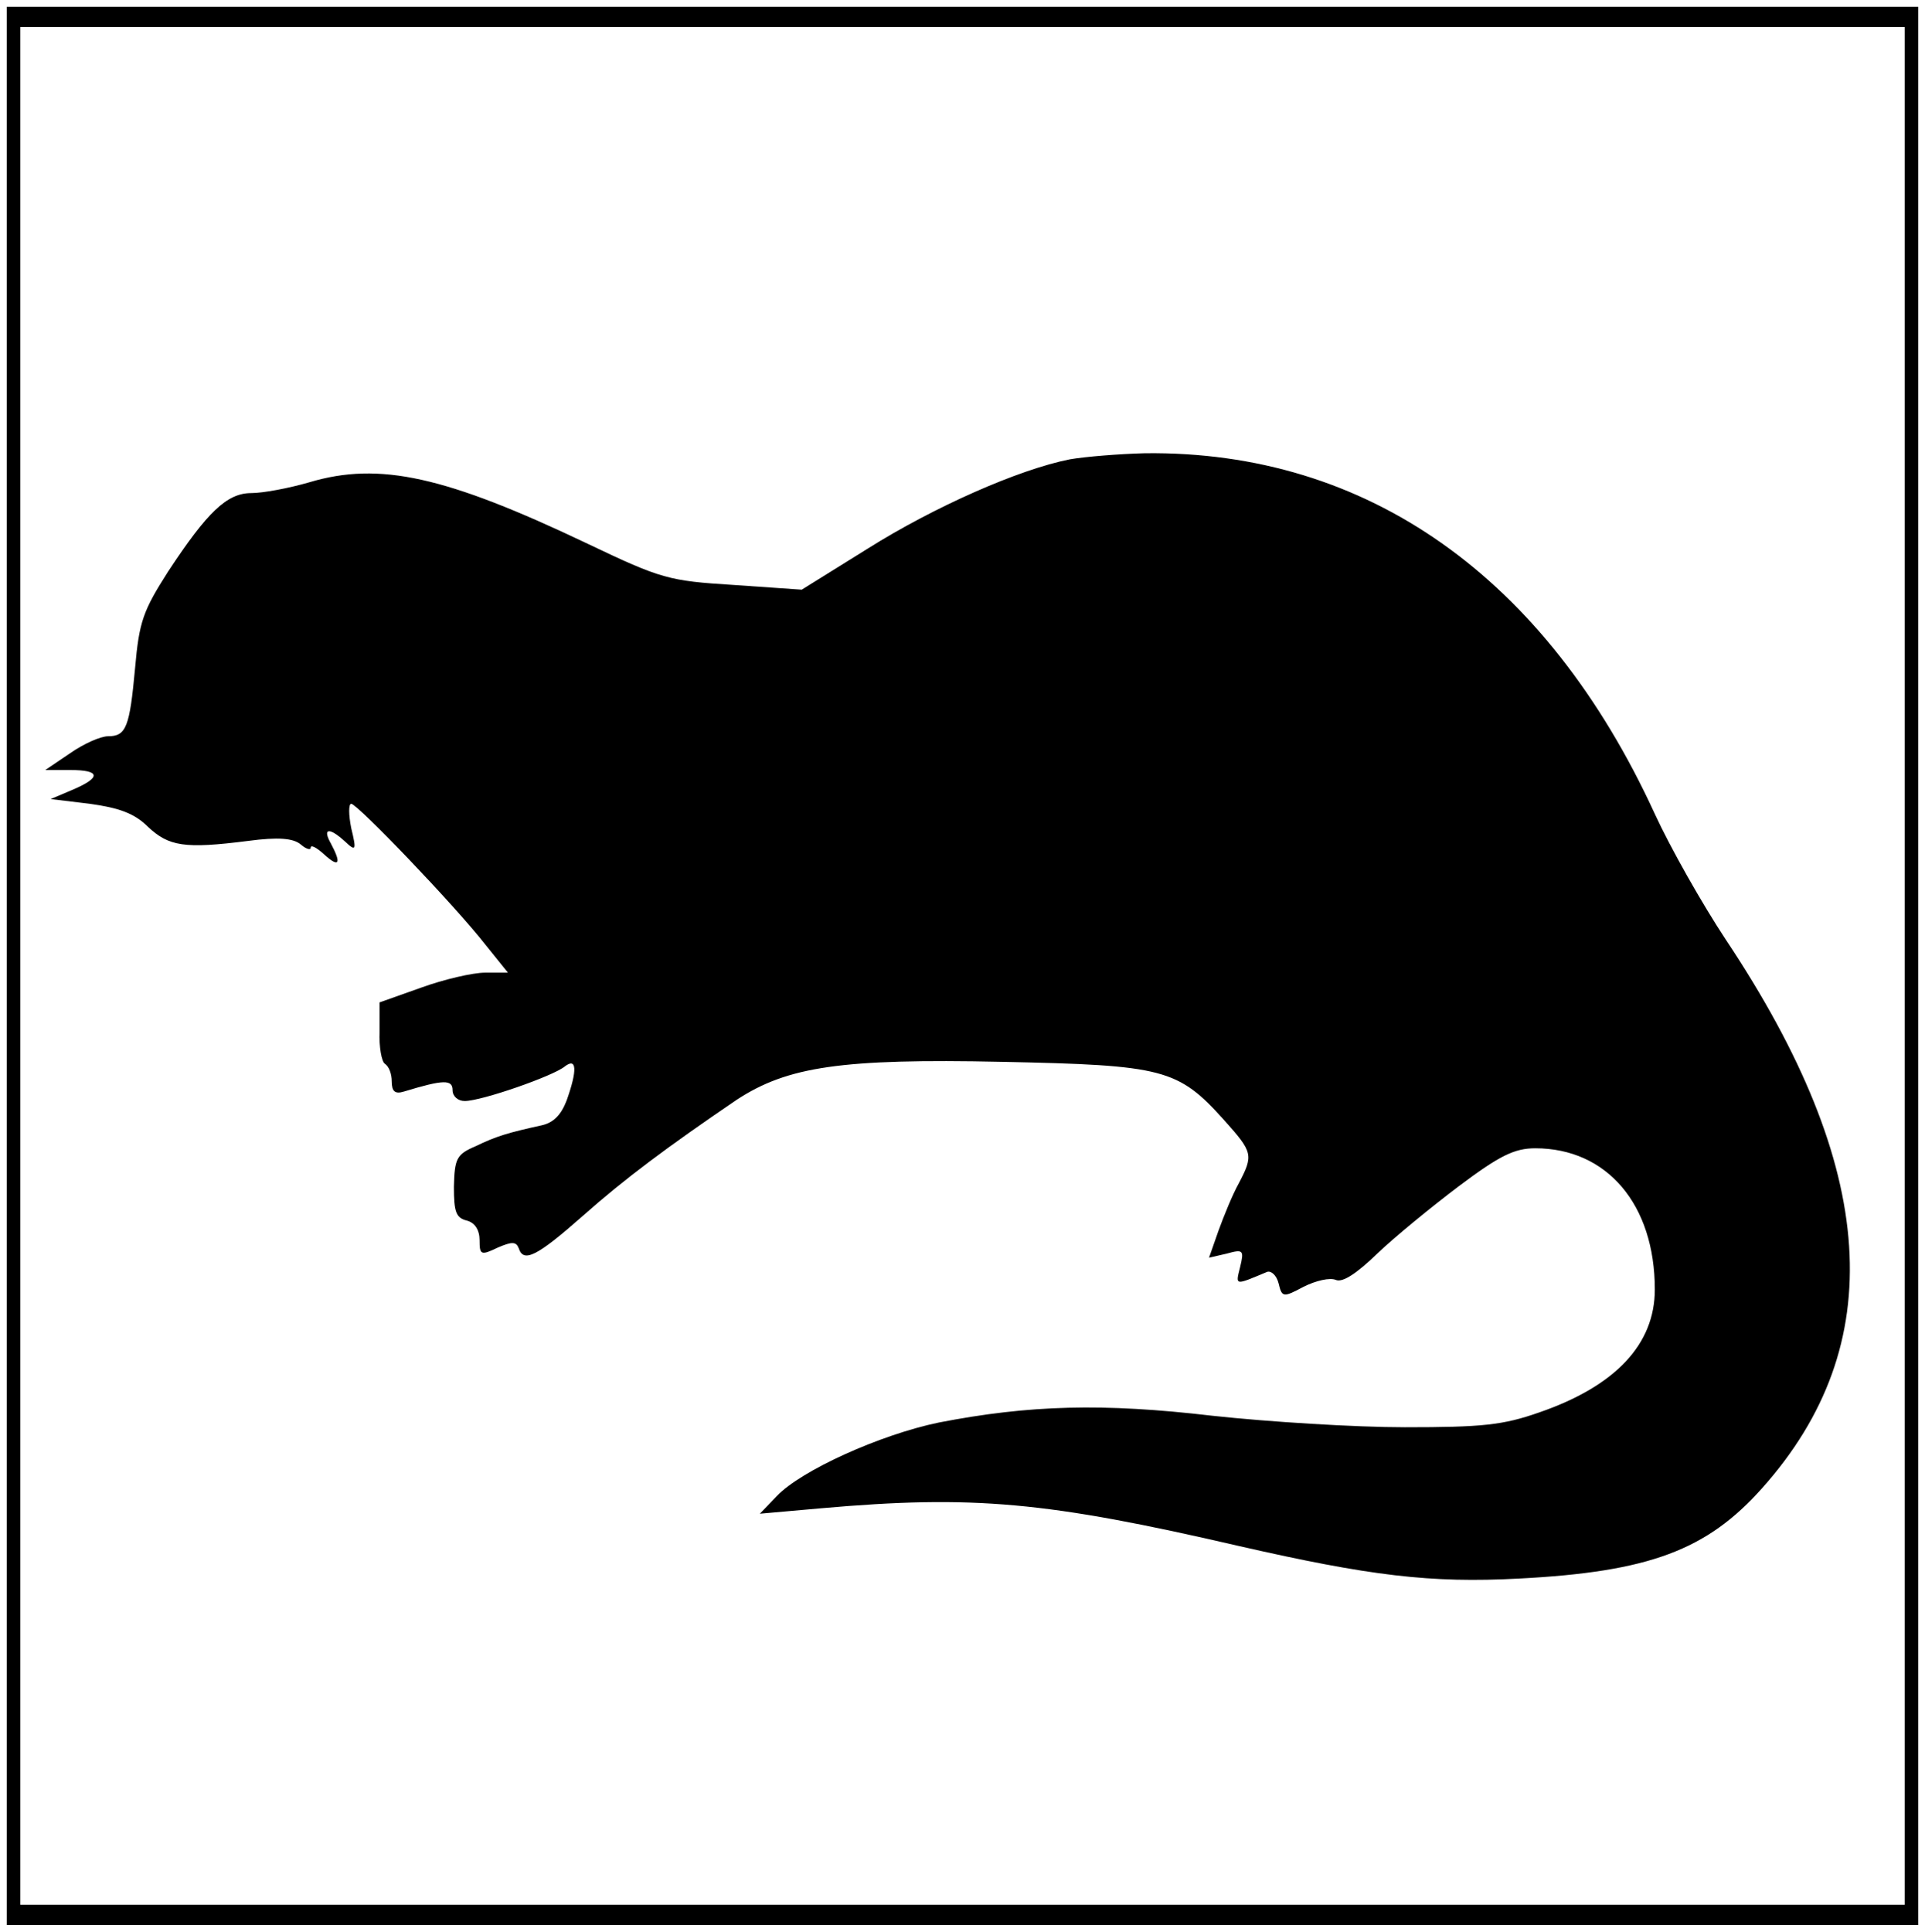 <?xml version="1.0" standalone="no"?>
<!DOCTYPE svg PUBLIC "-//W3C//DTD SVG 20010904//EN"
 "http://www.w3.org/TR/2001/REC-SVG-20010904/DTD/svg10.dtd">
<svg version="1.0" xmlns="http://www.w3.org/2000/svg"
 width="285pt" height="286pt" viewBox="0 0 285 286"
 preserveAspectRatio="xMidYMid meet">
<g transform="translate(0,286) scale(0.1,-0.1)"
fill="#000000" stroke="none">
<path d="M10 1430 l0 -1420 1415 0 1415 0 0 1420 0 1420 -1415 0 -1415 0 0
-1420z m2810 0 l0 -1390 -1395 0 -1395 0 0 1390 0 1390 1395 0 1395 0 0 -1390z"/>
<path d="M1584 2180 c-76 -15 -202 -71 -299 -132 l-98 -61 -101 7 c-96 6 -107
9 -216 61 -210 100 -308 122 -412 91 -31 -9 -69 -16 -86 -16 -36 0 -65 -28
-123 -116 -37 -58 -43 -74 -49 -143 -8 -87 -13 -101 -40 -101 -11 0 -36 -11
-56 -25 l-37 -25 37 0 c45 0 46 -11 4 -29 l-33 -14 58 -7 c43 -6 66 -14 86
-34 31 -29 54 -33 148 -21 45 6 67 4 78 -5 8 -7 15 -9 15 -5 0 5 9 0 20 -10
22 -20 26 -14 10 16 -13 23 -3 25 21 3 16 -15 17 -13 9 20 -4 20 -4 36 0 36 9
0 153 -150 199 -209 l33 -41 -34 0 c-18 0 -61 -10 -94 -22 l-62 -22 0 -43 c-1
-23 3 -45 8 -48 6 -4 10 -15 10 -26 0 -15 5 -19 18 -15 59 18 72 18 72 2 0 -9
8 -16 18 -16 25 0 131 37 148 51 18 14 19 -5 3 -50 -8 -21 -19 -33 -37 -37
-50 -11 -67 -16 -98 -31 -28 -12 -31 -18 -32 -60 0 -37 3 -46 19 -50 12 -3 19
-14 19 -29 0 -22 2 -23 27 -11 21 9 27 9 31 -1 7 -22 27 -12 95 48 62 55 125
102 228 172 75 49 155 61 392 56 240 -5 261 -10 330 -87 42 -47 43 -51 21 -93
-9 -16 -22 -48 -30 -70 l-14 -40 26 6 c25 7 26 5 20 -20 -7 -28 -8 -27 40 -7
6 2 14 -5 17 -17 5 -21 7 -21 37 -5 18 9 39 14 48 10 10 -4 31 10 61 39 25 24
80 69 121 100 60 45 82 56 113 56 106 0 177 -83 177 -209 0 -81 -58 -143 -171
-182 -54 -19 -85 -22 -199 -22 -74 0 -202 8 -285 17 -162 19 -271 16 -405 -10
-87 -18 -204 -71 -240 -109 l-25 -26 90 8 c226 20 335 10 620 -56 193 -44 283
-55 414 -48 193 10 278 42 360 134 189 212 172 473 -54 812 -35 53 -82 136
-105 186 -161 351 -426 538 -755 534 -38 -1 -88 -5 -111 -9z"/>
</g>
</svg>
